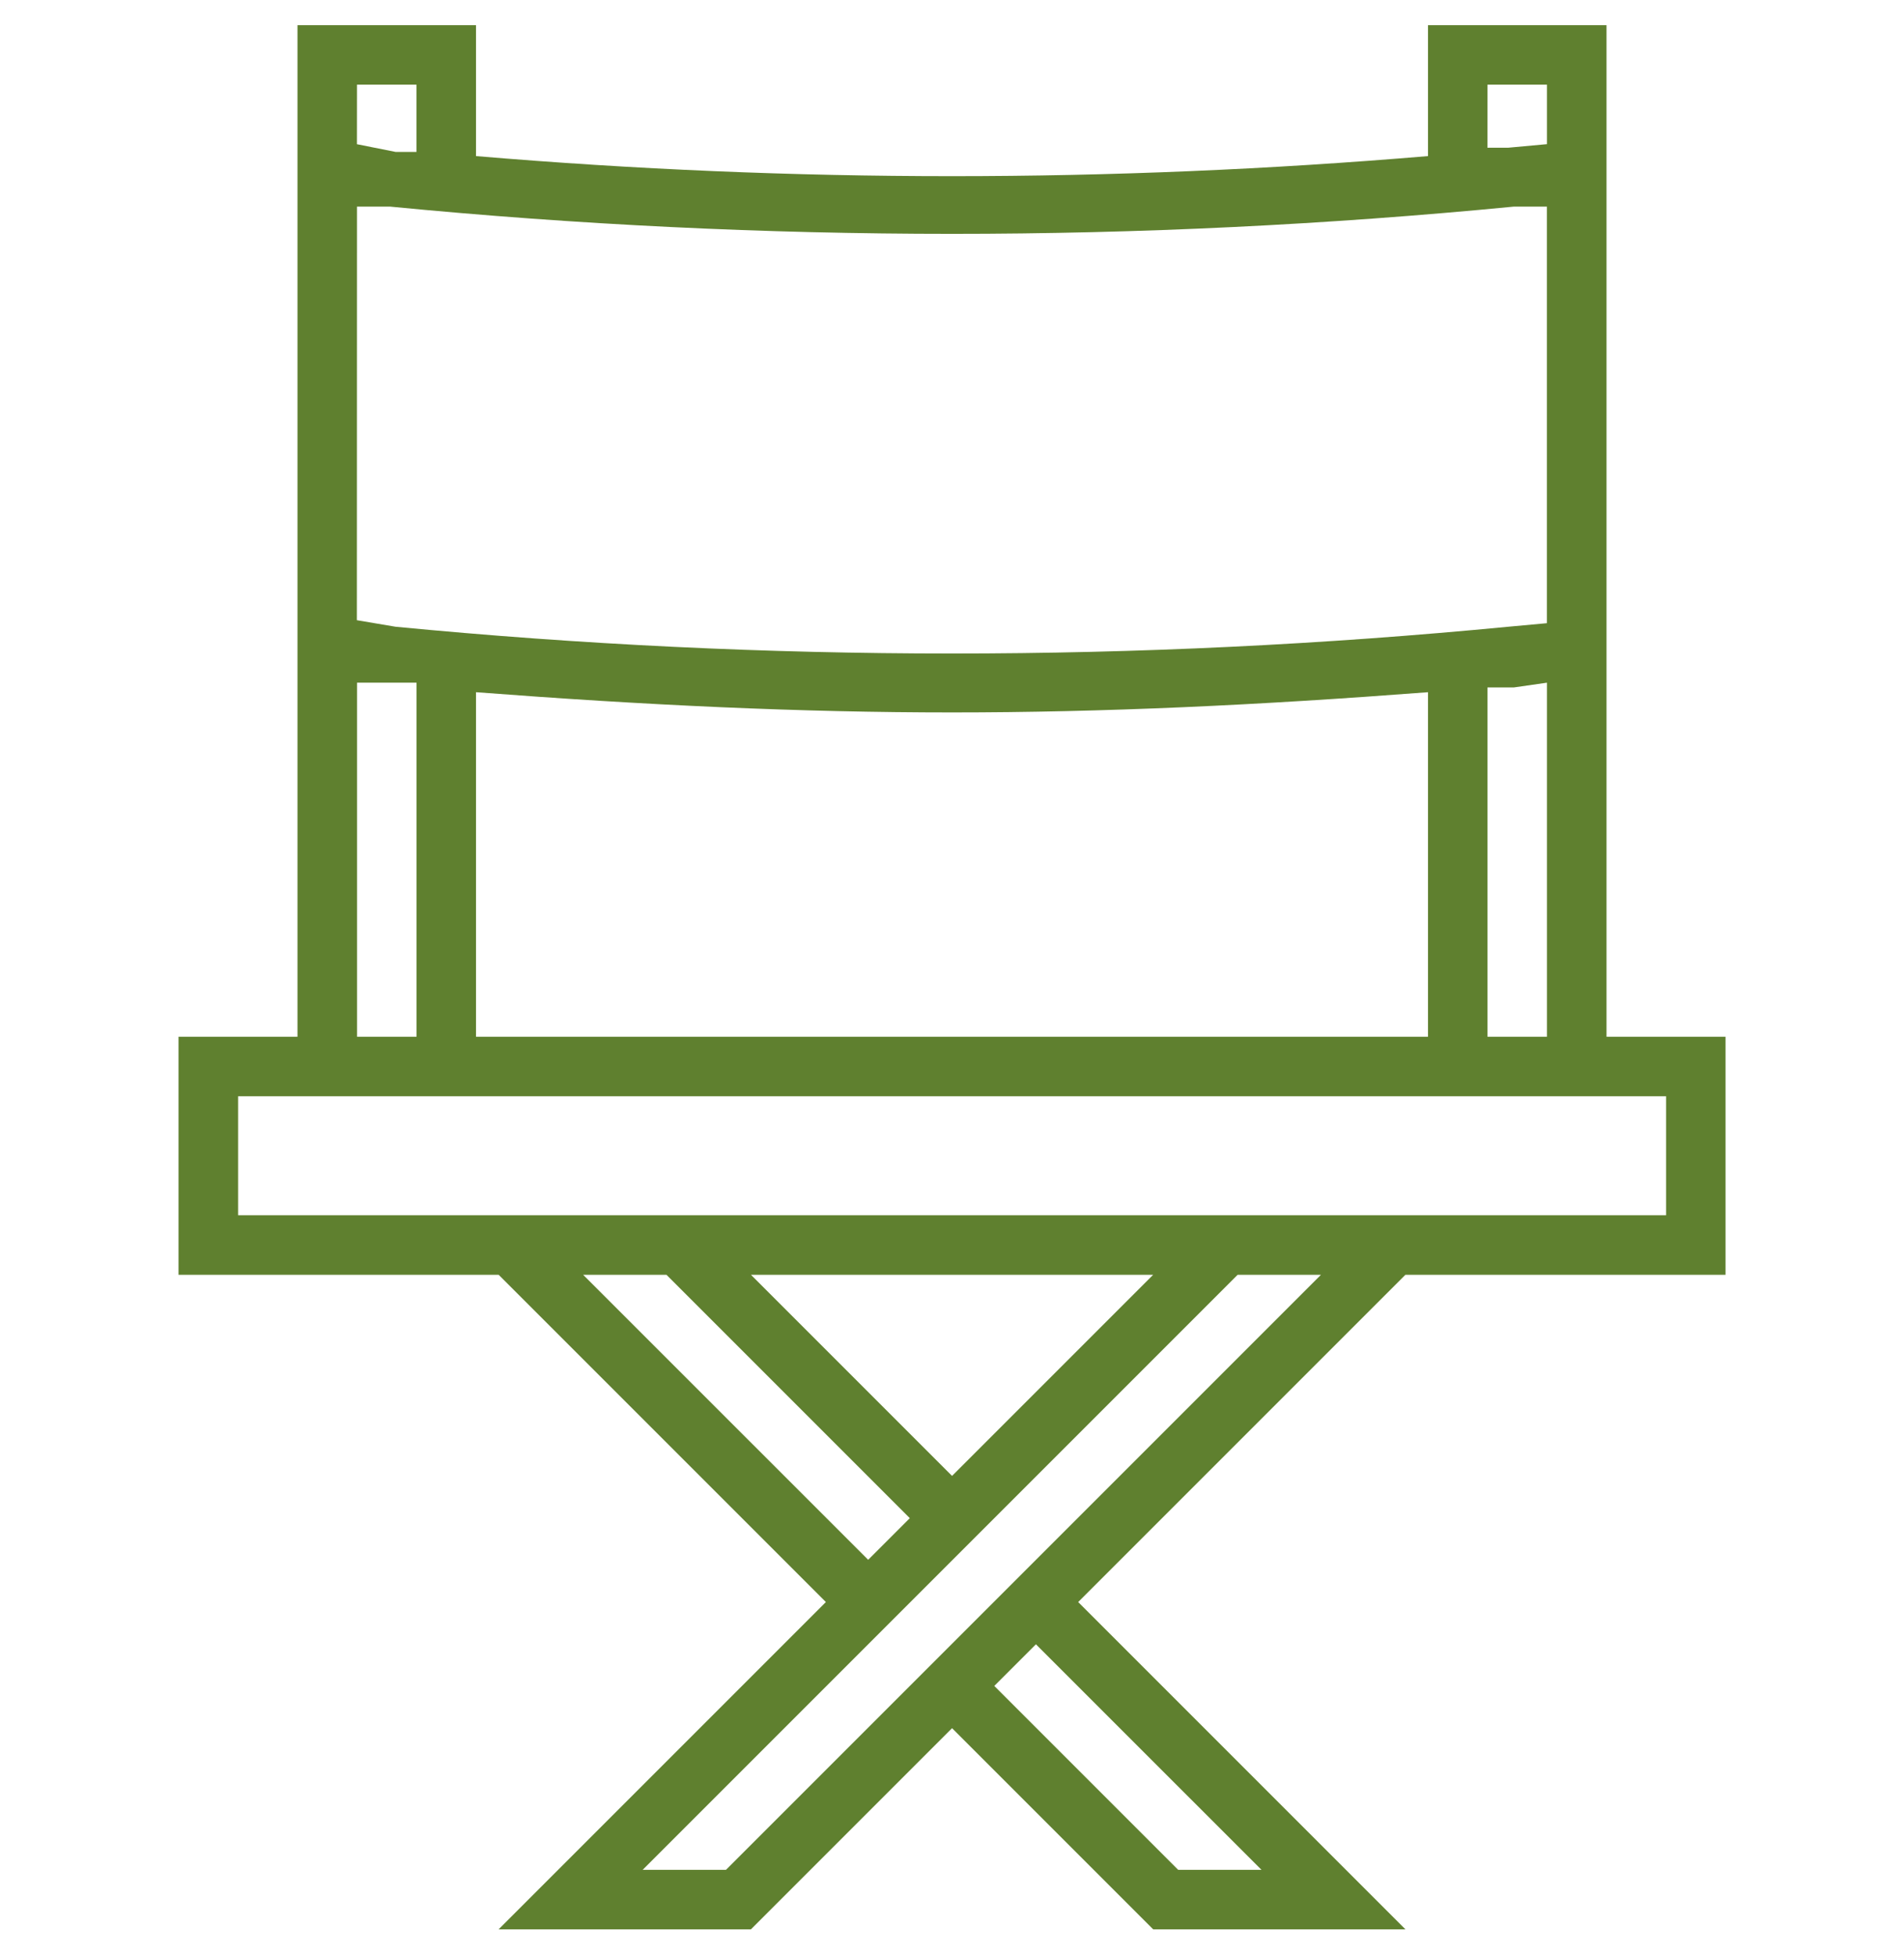 <svg fill="none" height="38" viewBox="0 0 37 38" width="37" xmlns="http://www.w3.org/2000/svg" xmlns:xlink="http://www.w3.org/1999/xlink"><clipPath id="a"><path d="m0 .489h37v37h-37z"/></clipPath><g clip-path="url(#a)"><path d="m31.219 20.145v-19.656h-3.469v2.544c-6.156.52-12.344.52-18.5 0v-2.544h-3.469v19.656h-2.312v4.625h6.221l6.359 6.359-6.359 6.359h4.903l3.908-3.908 3.908 3.908h4.902l-6.359-6.359 6.359-6.359h6.221v-4.625zm-2.313-18.5h1.156v1.156l-.752.069h-.405zm-21.969 0h1.156v1.307h-.405l-.752-.15zm0 2.37h.647c7.26.705 14.57.705 21.83 0h.647v8.094l-.752.069c-7.191.694-14.431.694-21.622 0l-.752-.127zm23.125 9.25v6.88h-1.156v-6.787h.509zm-2.312.185v6.695h-18.5v-6.695c3.318.254 6.302.393 9.25.393s5.932-.139 9.25-.393zm-20.812-.185h1.156v6.88h-1.156zm4.394 11.505h1.619l4.729 4.729-.809.809zm3.261 0h7.816l-3.908 3.908zm9.921 11.562h-1.619l-3.573-3.573.809-.809zm-10.406 0h-1.619l11.562-11.562h1.619zm18.269-12.719h-27.75v-2.312h27.75z" fill="#5f802f"/></g></svg>